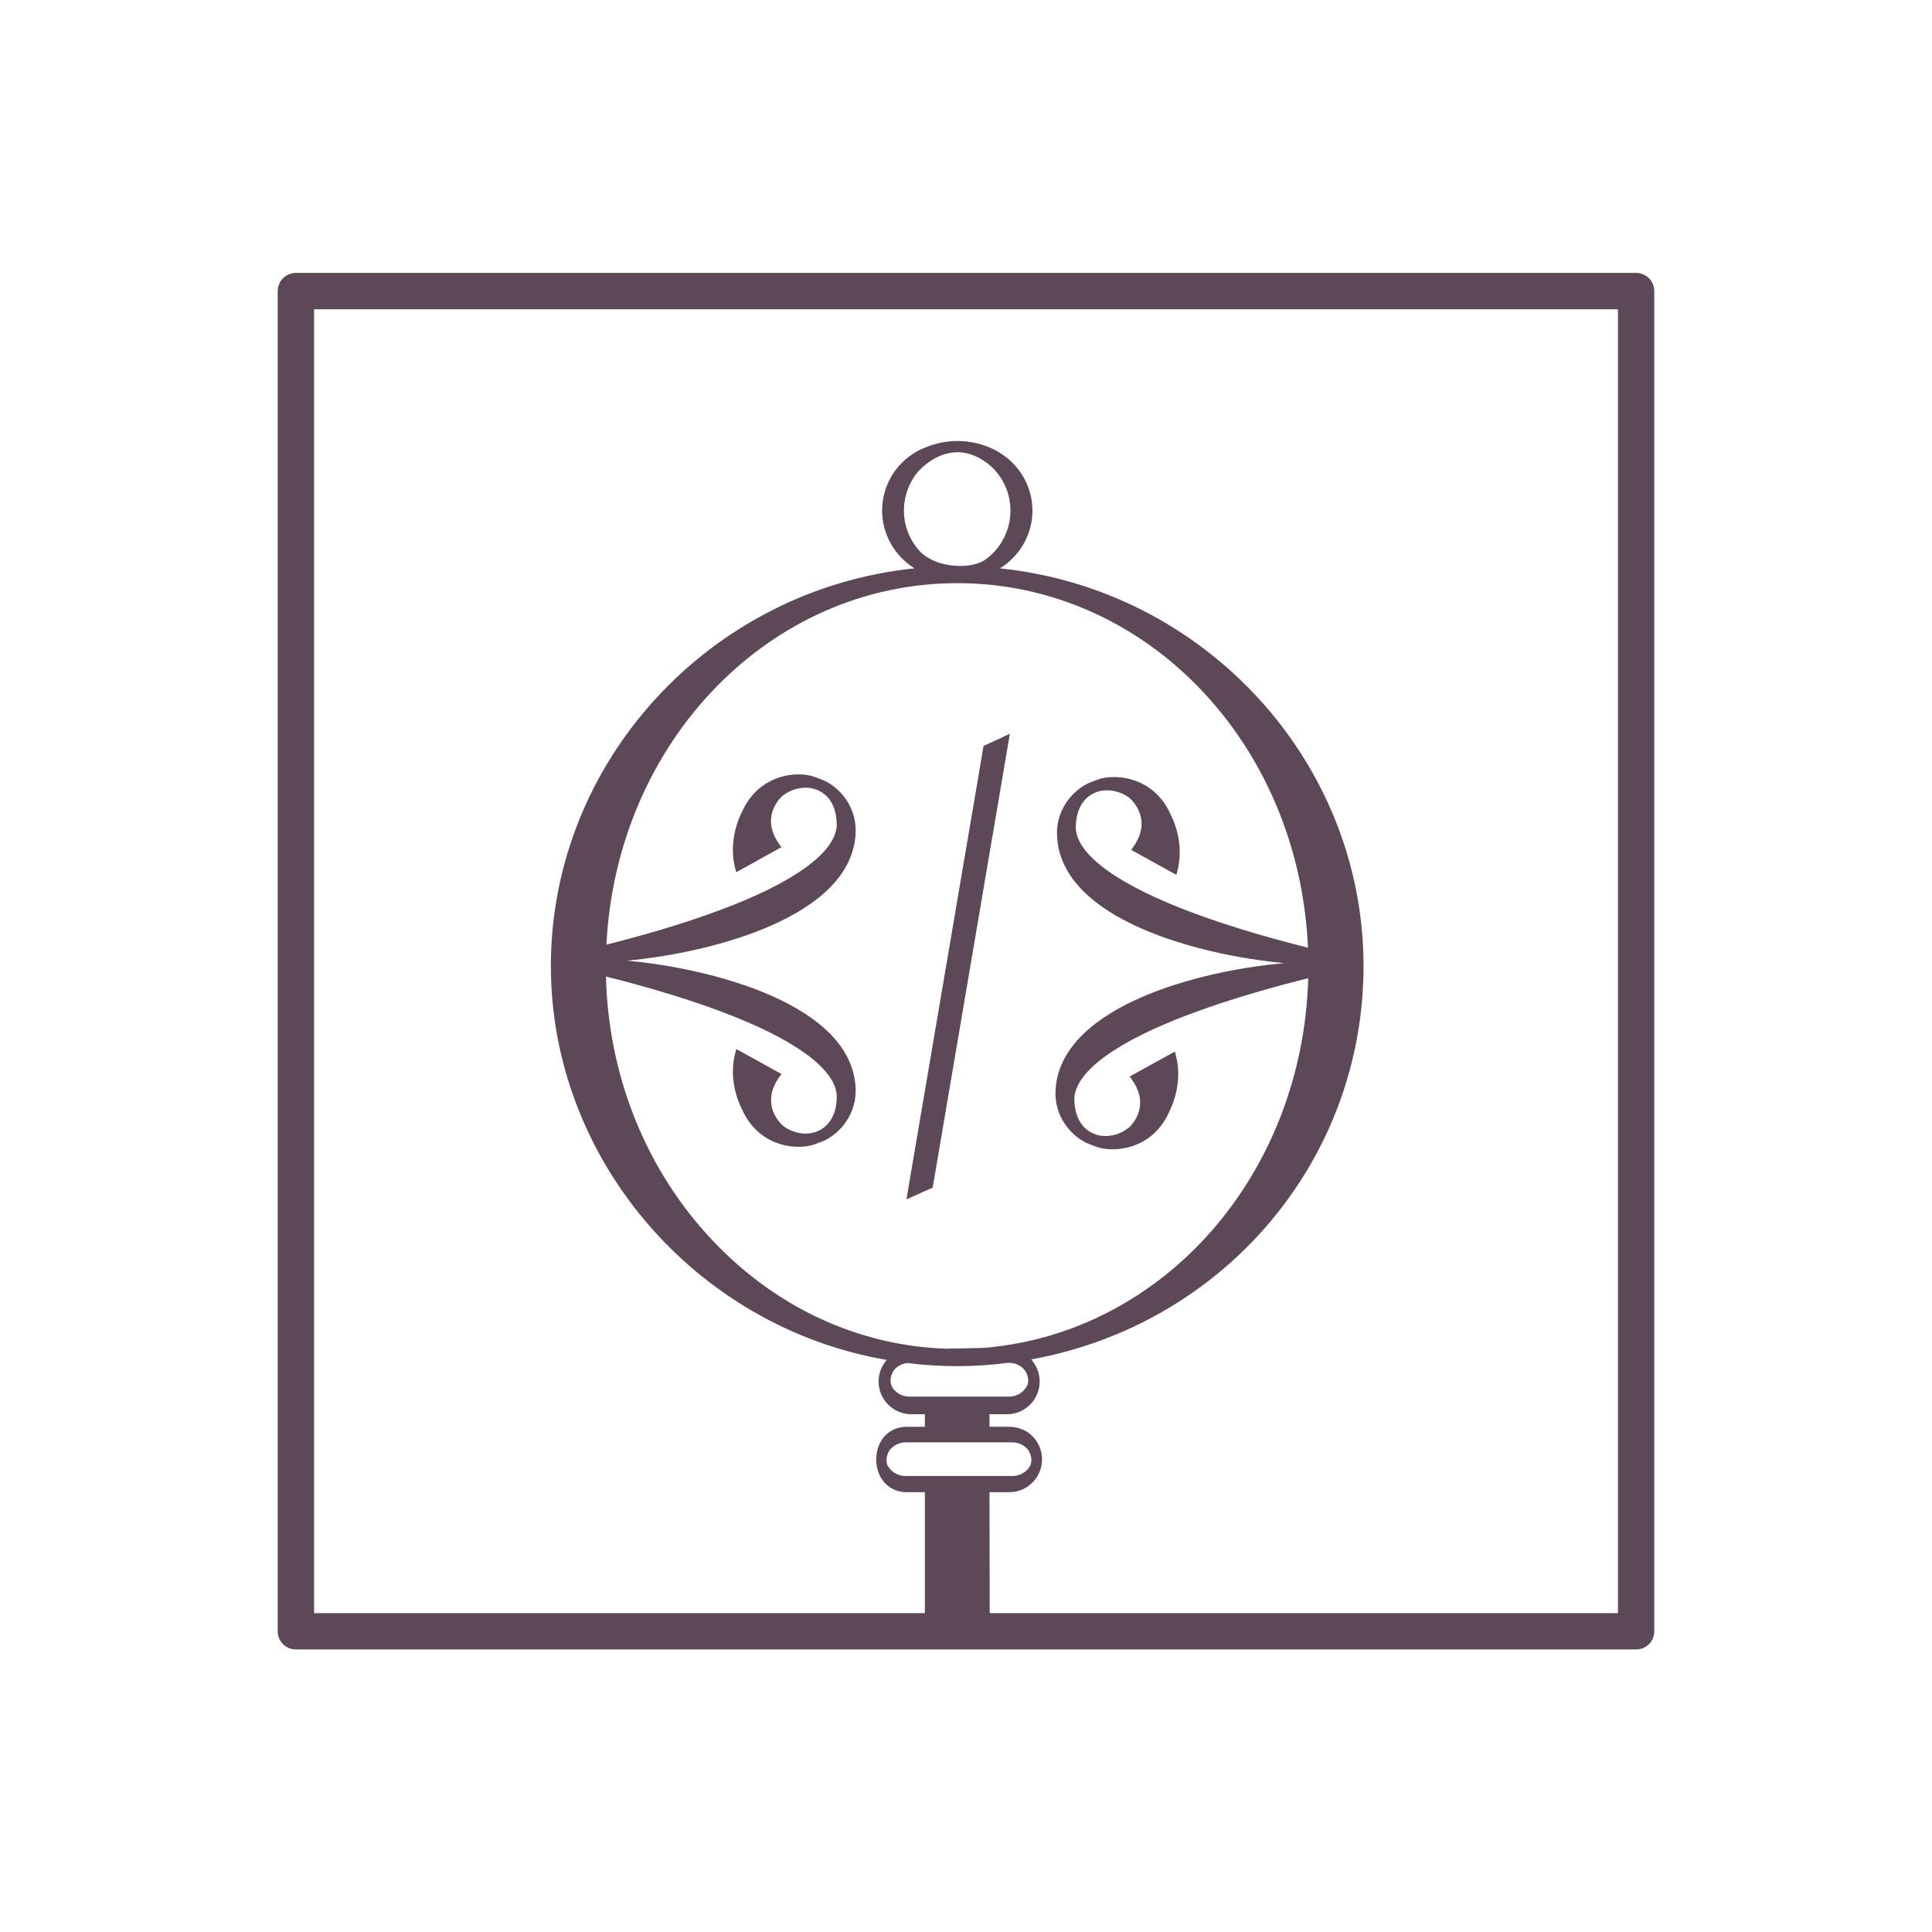 <?xml version="1.0" encoding="utf-8"?>
<!-- Generator: Adobe Illustrator 15.0.2, SVG Export Plug-In . SVG Version: 6.00 Build 0)  -->
<!DOCTYPE svg PUBLIC "-//W3C//DTD SVG 1.1//EN" "http://www.w3.org/Graphics/SVG/1.1/DTD/svg11.dtd">
<svg version="1.1" id="Layer_1" xmlns="http://www.w3.org/2000/svg" xmlns:xlink="http://www.w3.org/1999/xlink" x="0px" y="0px"
	 width="70px" height="70px" viewBox="0 0 70 70" enable-background="new 0 0 70 70" xml:space="preserve">
<path fill="#5C4856" d="M59.28,59.762h-48.56c-0.364,0-0.658-0.291-0.658-0.656v-48.56c0-0.362,0.294-0.658,0.658-0.658h48.56
	c0.362,0,0.657,0.296,0.657,0.658v48.56C59.938,59.471,59.643,59.762,59.28,59.762 M11.38,58.447h47.242V11.205H11.38V58.447z"/>
<polygon fill="#5C4856" points="32.881,43.225 32.842,43.455 33.793,43.029 36.549,26.823 36.587,26.587 35.636,27.028 "/>
<path fill="#5C4856" d="M35.86,59.033l-0.009-4.969h0.721c0.652,0,1.183-0.533,1.183-1.188c0-0.316-0.124-0.615-0.345-0.836
	c-0.099-0.105-0.219-0.188-0.352-0.242c-0.155-0.068-0.32-0.104-0.486-0.104h-0.721V51.24h0.635c0.652,0,1.183-0.531,1.183-1.186
	c0-0.266-0.092-0.533-0.254-0.73c-0.013-0.025-0.031-0.051-0.049-0.07c6.991-1.27,12.037-7.225,12.037-14.252
	c0-7.401-5.748-13.646-13.174-14.409c0.72-0.441,1.179-1.234,1.179-2.091c0-0.851-0.453-1.652-1.185-2.097l-0.022-0.016
	c-0.026-0.017-0.626-0.411-1.512-0.411c-0.398,0-0.795,0.082-1.176,0.24c-0.076,0.03-0.152,0.063-0.236,0.107l-0.069,0.036v0.002
	c-0.772,0.439-1.248,1.252-1.248,2.138c0,0.858,0.458,1.65,1.177,2.091c-7.427,0.765-13.178,7.008-13.178,14.409
	c0,6.979,5.215,13.075,12.168,14.272c-0.19,0.221-0.294,0.492-0.294,0.781c0,0.654,0.531,1.186,1.184,1.186h0.493v0.455h-0.663
	c-0.637,0-1.099,0.496-1.099,1.182c0,0.688,0.462,1.188,1.099,1.188h0.663v4.969H35.86z M36.681,53.479h-3.874
	c-0.273,0-0.523-0.152-0.648-0.381c-0.104-0.254,0.021-0.479,0.073-0.553c0.142-0.182,0.352-0.285,0.575-0.285h3.874
	c0.212,0,0.413,0.092,0.55,0.246c0.039,0.055,0.23,0.32,0.085,0.619C37.184,53.346,36.943,53.479,36.681,53.479 M36.572,50.602
	h-3.625c-0.261,0-0.503-0.139-0.629-0.355c-0.155-0.328,0.08-0.613,0.088-0.627l0.023-0.021c0.123-0.127,0.284-0.197,0.454-0.213
	c1.201,0.154,2.482,0.148,3.63-0.008h0.059c0.21,0,0.412,0.094,0.546,0.254c0.05,0.066,0.204,0.307,0.102,0.566
	C37.094,50.445,36.845,50.602,36.572,50.602 M35.678,48.834c-0.115,0.008-0.649,0.018-1.005,0.023
	c-0.202,0.002-0.327,0.006-0.407,0.012v-0.004c-3.27-0.113-6.339-1.582-8.646-4.135c-2.282-2.514-3.581-5.838-3.665-9.348
	c1.092,0.271,2.644,0.7,4.121,1.249c2.696,1.002,4.202,2.098,4.243,3.078c0,1.004-0.608,1.363-1.128,1.363
	c-0.305,0-0.605-0.109-0.843-0.301c-0.188-0.18-0.755-0.84-0.116-1.742l0.082-0.115l-1.636-0.906l-0.042,0.16
	c-0.165,0.631-0.075,1.367,0.238,2.004c0.203,0.465,0.505,0.82,0.903,1.062c0.436,0.264,0.871,0.316,1.16,0.316
	c0.22,0,0.431-0.031,0.59-0.094l0.088-0.033c0.051-0.02,0.107-0.041,0.129-0.047c0.511-0.176,1.303-0.863,1.256-1.955
	c-0.132-3.014-5.165-4.331-8.283-4.615c3.117-0.288,8.151-1.605,8.283-4.618c0.047-1.096-0.745-1.78-1.259-1.955
	c-0.022-0.006-0.085-0.03-0.139-0.054l-0.075-0.028c-0.16-0.059-0.37-0.093-0.589-0.093c-0.288,0-0.725,0.055-1.135,0.306
	l-0.047,0.018l-0.008,0.013c-0.381,0.236-0.673,0.586-0.873,1.036c-0.315,0.645-0.405,1.379-0.241,2.014l0.041,0.157l1.638-0.907
	L28.23,30.58c-0.64-0.903-0.073-1.561,0.107-1.734c0.246-0.196,0.55-0.306,0.852-0.306c0.52,0,1.128,0.356,1.128,1.36
	c-0.041,0.984-1.547,2.078-4.243,3.079c-1.457,0.544-3.006,0.972-4.102,1.246c0.371-7.356,5.927-13.096,12.711-13.096
	c6.83,0,12.383,5.788,12.707,13.207c-1.113-0.277-2.688-0.709-4.169-1.263c-2.694-1.003-4.204-2.095-4.244-3.074
	c0.002-1.008,0.611-1.365,1.13-1.365c0.305,0,0.607,0.109,0.843,0.299c0.188,0.182,0.753,0.842,0.118,1.743l-0.085,0.116l1.64,0.904
	l0.04-0.159c0.164-0.635,0.075-1.369-0.238-2.007c-0.202-0.462-0.504-0.816-0.879-1.041l-0.041-0.036h-0.014
	c-0.426-0.246-0.849-0.299-1.129-0.299c-0.223,0-0.43,0.032-0.589,0.091c-0.024,0.01-0.07,0.027-0.119,0.045
	c-0.04,0.018-0.084,0.035-0.1,0.039c-0.509,0.176-1.304,0.86-1.256,1.954c0.133,3.014,5.09,4.321,8.231,4.612
	c-1.358,0.121-3.129,0.441-4.702,1.046c-2.278,0.879-3.518,2.114-3.583,3.573c-0.048,1.092,0.744,1.775,1.252,1.949l0.083,0.033
	c0.052,0.02,0.112,0.045,0.138,0.053c0.161,0.061,0.372,0.092,0.589,0.092c0.284,0,0.718-0.053,1.147-0.307l0.02-0.012
	c0.393-0.238,0.695-0.592,0.895-1.051c0.317-0.648,0.404-1.381,0.241-2.014l-0.04-0.156l-1.638,0.902l0.083,0.119
	c0.639,0.9,0.071,1.561-0.108,1.732c-0.249,0.195-0.549,0.307-0.853,0.307c-0.517,0-1.128-0.359-1.128-1.361
	c0.042-0.982,1.547-2.078,4.244-3.078c1.523-0.568,3.115-1.002,4.231-1.279C47.2,42.537,42.185,48.279,35.678,48.834 M35.648,20.313
	c-0.238,0.129-0.522,0.193-0.844,0.193c-0.035,0-0.07-0.001-0.115-0.002c-0.737-0.033-1.149-0.325-1.326-0.492
	c-0.395-0.41-0.612-0.946-0.612-1.51c0-0.54,0.199-1.059,0.544-1.449l0.029-0.025c0.012-0.013,0.023-0.024,0.051-0.053
	c0.182-0.178,0.672-0.59,1.32-0.59c0.424,0,0.841,0.181,1.237,0.531c0.438,0.421,0.678,0.983,0.678,1.586
	C36.61,19.232,36.246,19.912,35.648,20.313"/>
</svg>
